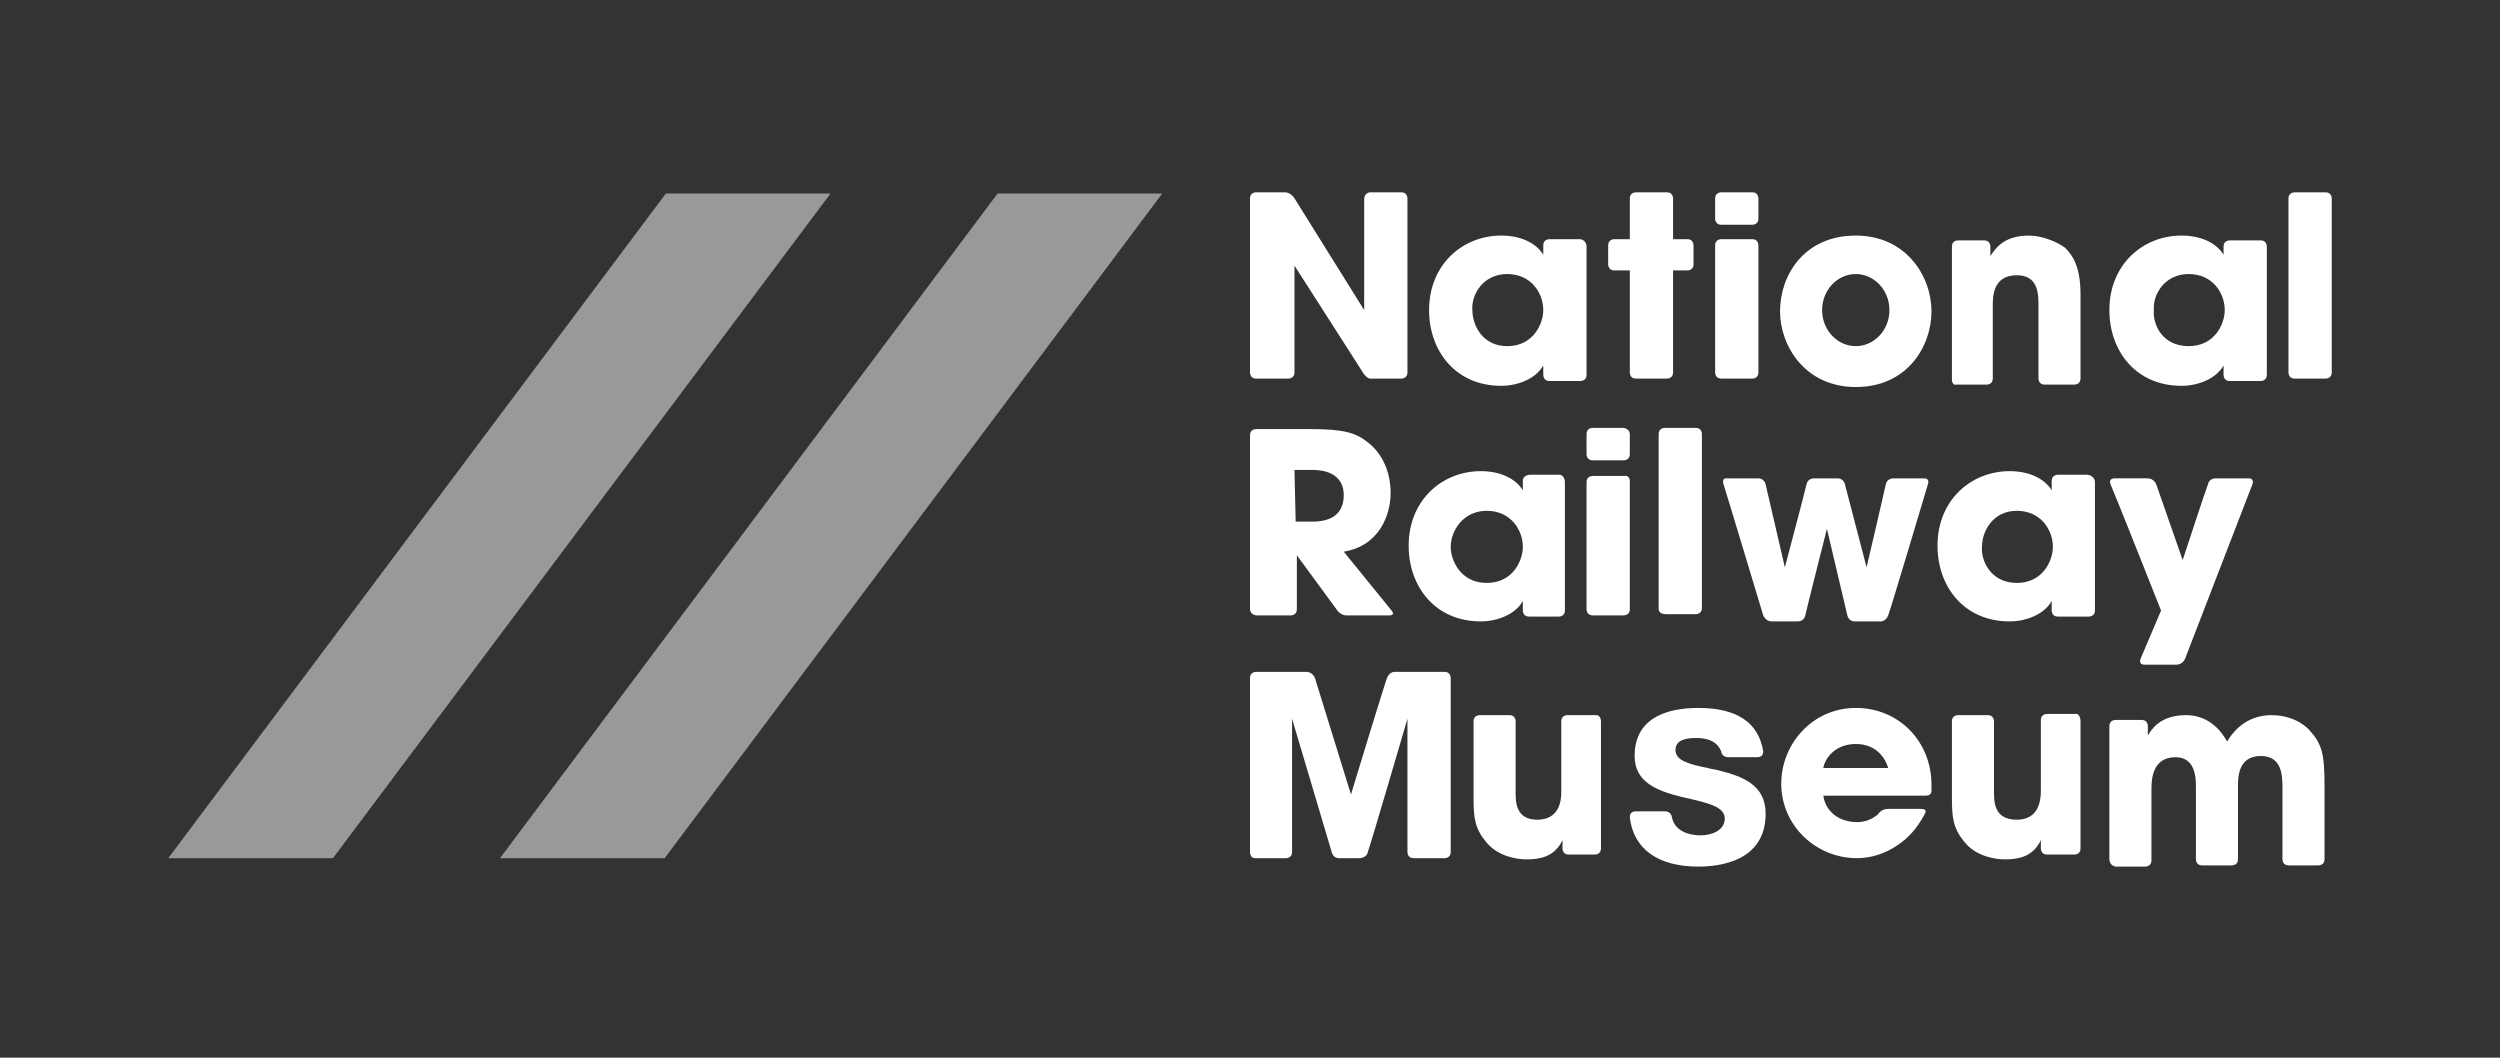 <?xml version="1.0" encoding="utf-8"?>
<!-- Generator: Adobe Illustrator 19.2.1, SVG Export Plug-In . SVG Version: 6.00 Build 0)  -->
<svg version="1.1" id="Layer_1" xmlns="http://www.w3.org/2000/svg" xmlns:xlink="http://www.w3.org/1999/xlink" x="0px" y="0px"
	 viewBox="0 0 208 88" style="enable-background:new 0 0 208 88;" xml:space="preserve">
<rect x="0" y="0" width="208" height="88" fill="#333333" stroke="none"/>
<style type="text/css">
	.st0{fill:#FFFFFE;fill-opacity:0.5;}
	.st1{fill:#FFFFFF;}
</style>
<g id="NRM_CORE_MONO" transform="translate(710, 17)">
	<g id="Group-4">
		<polyline id="Fill-1" class="st0" points="-654.7,54.4 -668.4,54.4 -627,-0.9 -613.3,-0.9 -654.7,54.4 		"/>
		<polyline id="Fill-3" class="st0" points="-682.3,54.4 -696,54.4 -654.6,-0.9 -640.9,-0.9 -682.3,54.4 		"/>
	</g>
	<path id="Fill-5" class="st1" d="M-606,33.7c0,0,0-14,0-14.5c0-0.5,0.5-0.5,0.5-0.5h4.5c2.8,0,3.8,0.3,4.8,1.1
		c1.3,1,1.9,2.6,1.9,4.2c0,1.8-0.9,4.4-3.9,4.9l3.9,4.8c0,0,0.5,0.5-0.1,0.5c-0.6,0-3.1,0-3.6,0c-0.5,0-0.8-0.5-0.8-0.5l-3.3-4.5
		l0,0c0,0,0,4,0,4.5c0,0.5-0.5,0.5-0.5,0.5s-2.4,0-2.9,0C-606,34.1-606,33.7-606,33.7 M-602.2,26.4l1.4,0c2.4,0,2.6-1.5,2.6-2.2
		c0-1.4-1-2.1-2.6-2.1l-1.5,0L-602.2,26.4"/>
	<path id="Fill-6" class="st1" d="M-579.8,23.1c0,0,0,10.2,0,10.7c0,0.5-0.5,0.5-0.5,0.5s-2,0-2.5,0c-0.5,0-0.5-0.5-0.5-0.5l0-0.8h0
		c-0.6,1.1-2.1,1.7-3.5,1.7c-3.8,0-6-2.9-6-6.3c0-3.8,2.8-6.2,6-6.2c2,0,3.1,0.9,3.5,1.6l0,0c0,0,0-0.3,0-0.8c0-0.5,0.6-0.5,0.6-0.5
		h2.5C-579.8,22.6-579.8,23.1-579.8,23.1 M-586.3,31.5c2.2,0,3-1.9,3-3c0-1.4-1-3-3-3c-2,0-3,1.7-3,3
		C-589.3,29.6-588.5,31.5-586.3,31.5"/>
	<path id="Fill-7" class="st1" d="M-574.4,19.1v1.7c0,0.5-0.5,0.5-0.5,0.5s-2,0-2.6,0c-0.5,0-0.5-0.5-0.5-0.5s0-1.2,0-1.7
		c0-0.5,0.5-0.5,0.5-0.5s2.1,0,2.6,0C-574.4,18.7-574.4,19.1-574.4,19.1 M-574.4,23c0,0,0,10.2,0,10.7c0,0.5-0.5,0.5-0.5,0.5
		s-2,0-2.6,0c-0.5,0-0.5-0.5-0.5-0.5s0-10.1,0-10.6c0-0.5,0.5-0.5,0.5-0.5s2.1,0,2.6,0C-574.4,22.5-574.4,23-574.4,23"/>
	<path id="Fill-8" class="st1" d="M-572,33.7V19.1c0-0.5,0.5-0.5,0.5-0.5s2.1,0,2.6,0c0.5,0,0.5,0.5,0.5,0.5s0,14,0,14.5
		c0,0.5-0.5,0.5-0.5,0.5s-1.9,0-2.5,0C-572,34.1-572,33.7-572,33.7"/>
	<path id="Fill-9" class="st1" d="M-566.3,22.8h2.6c0.5,0,0.6,0.5,0.6,0.5l1.6,6.9l0,0c0,0,1.7-6.4,1.8-6.9c0.1-0.5,0.6-0.5,0.6-0.5
		s1.5,0,2,0c0.5,0,0.6,0.5,0.6,0.5l1.8,6.9h0c0,0,1.5-6.4,1.6-6.9c0.1-0.5,0.6-0.5,0.6-0.5s2.1,0,2.6,0c0.5,0,0.3,0.5,0.3,0.5
		s-3.1,10.4-3.3,10.9c-0.2,0.5-0.6,0.5-0.6,0.5s-1.8,0-2.2,0c-0.5,0-0.6-0.5-0.6-0.5L-558,27h0c0,0-1.7,6.7-1.8,7.2
		c-0.1,0.5-0.6,0.5-0.6,0.5s-1.7,0-2.2,0c-0.5,0-0.7-0.5-0.7-0.5s-3.1-10.3-3.3-10.9C-566.8,22.7-566.3,22.8-566.3,22.8"/>
	<path id="Fill-10" class="st1" d="M-535.7,23.1c0,0,0,10.3,0,10.7c0,0.5-0.5,0.5-0.5,0.5s-2,0-2.6,0c-0.5,0-0.5-0.5-0.5-0.5l0-0.8
		l0,0c-0.6,1.1-2.1,1.7-3.5,1.7c-3.8,0-6-2.9-6-6.3c0-3.8,2.8-6.2,6-6.2c2,0,3.1,0.9,3.5,1.6l0,0v-0.8c0-0.5,0.5-0.5,0.5-0.5h2.5
		C-535.7,22.6-535.7,23.1-535.7,23.1 M-542.2,31.5c2.2,0,3-1.9,3-3c0-1.4-1-3-3-3c-2,0-2.9,1.7-2.9,3
		C-545.2,29.6-544.4,31.5-542.2,31.5"/>
	<path id="Fill-11" class="st1" d="M-525.7,22.8c0,0,2.3,0,2.8,0c0.5,0,0.3,0.5,0.3,0.5s-5.4,14-5.6,14.5c-0.2,0.5-0.7,0.5-0.7,0.5
		s-2.2,0-2.7,0c-0.5,0-0.3-0.5-0.3-0.5s1.7-4,1.7-4c0,0-4-10.1-4.2-10.5c-0.2-0.5,0.3-0.5,0.3-0.5s2.2,0,2.8,0
		c0.5,0,0.7,0.5,0.7,0.5l2.2,6.3h0c0,0,1.9-5.8,2.1-6.3C-526.2,22.8-525.7,22.8-525.7,22.8"/>
	<path id="Fill-12" class="st1" d="M-606,14V-0.5c0-0.5,0.5-0.5,0.5-0.5s2.1,0,2.4,0c0.5,0,0.8,0.5,0.8,0.5l5.8,9.3l0,0v-9.2
		C-596.5-1-596-1-596-1s2.2,0,2.6,0c0.5,0,0.5,0.5,0.5,0.5s0,14,0,14.5c0,0.5-0.5,0.5-0.5,0.5s-2.3,0-2.6,0c-0.3,0-0.6-0.5-0.6-0.5
		l-5.7-8.9l0,0V14c0,0.5-0.5,0.5-0.5,0.5s-2.2,0-2.7,0C-606,14.5-606,14-606,14"/>
	<path id="Fill-13" class="st1" d="M-578,3.5v10.7c0,0.5-0.5,0.5-0.5,0.5s-2.1,0-2.6,0c-0.5,0-0.5-0.5-0.5-0.5l0-0.8l0,0
		c-0.6,1.1-2.1,1.7-3.5,1.7c-3.8,0-6-2.9-6-6.3c0-3.8,2.8-6.2,6-6.2c2,0,3.1,0.9,3.5,1.6h0c0,0,0-0.3,0-0.8c0-0.5,0.5-0.5,0.5-0.5
		s2.1,0,2.6,0C-578,3-578,3.5-578,3.5 M-584.6,11.8c2.2,0,3-1.9,3-3c0-1.4-1-3-3-3c-2,0-3,1.7-2.9,3
		C-587.5,10-586.7,11.8-584.6,11.8"/>
	<path id="Fill-14" class="st1" d="M-570.8-0.5l0,3.4h1.2c0.5,0,0.5,0.5,0.5,0.5V5c0,0.5-0.5,0.5-0.5,0.5h-1.2c0,0,0,8,0,8.5
		c0,0.5-0.5,0.5-0.5,0.5s-2.1,0-2.6,0c-0.5,0-0.5-0.5-0.5-0.5l0-8.5c0,0-0.8,0-1.3,0c-0.5,0-0.5-0.5-0.5-0.5V3.4
		c0-0.5,0.5-0.5,0.5-0.5l1.3,0c0,0,0-2.9,0-3.4c0-0.5,0.5-0.5,0.5-0.5 M-573.9-1c0,0,2.1,0,2.6,0c0.5,0,0.5,0.5,0.5,0.5"/>
	<path id="Fill-15" class="st1" d="M-563.7-0.5c0,0,0,1.2,0,1.7c0,0.5-0.5,0.5-0.5,0.5h-2.6c-0.5,0-0.5-0.5-0.5-0.5s0-1.2,0-1.7
		c0-0.5,0.5-0.5,0.5-0.5s2.1,0,2.6,0C-563.7-1-563.7-0.5-563.7-0.5 M-563.7,3.4c0,0,0,10.2,0,10.6c0,0.5-0.5,0.5-0.5,0.5h-2.6
		c-0.5,0-0.5-0.5-0.5-0.5s0-10.2,0-10.6c0-0.5,0.5-0.5,0.5-0.5s2.1,0,2.6,0C-563.7,2.9-563.7,3.4-563.7,3.4"/>
	<path id="Fill-16" class="st1" d="M-555.6,2.6c4.2,0,6.3,3.4,6.3,6.3c0,2.9-2,6.3-6.3,6.3c-4.2,0-6.3-3.4-6.3-6.3
		C-561.9,5.9-559.9,2.6-555.6,2.6 M-555.6,11.8c1.5,0,2.8-1.3,2.8-3c0-1.7-1.3-3-2.8-3c-1.5,0-2.8,1.3-2.8,3
		C-558.4,10.5-557.1,11.8-555.6,11.8"/>
	<path id="Fill-17" class="st1" d="M-547.6,14.6c0,0,0-10.6,0-11.1c0-0.5,0.5-0.5,0.5-0.5h2.2c0.5,0,0.5,0.5,0.5,0.5l0,0.8l0,0
		c0.4-0.6,1.1-1.7,3.2-1.7c1.1,0,2.3,0.5,3,1c0.6,0.6,1.3,1.5,1.3,3.9l0,7c0,0.5-0.5,0.5-0.5,0.5s-2,0-2.5,0c-0.5,0-0.5-0.5-0.5-0.5
		l0-6.1c0-0.9,0-2.5-1.8-2.5c-2,0-2,1.8-2,2.5v6.1c0,0.5-0.5,0.5-0.5,0.5h-2.5C-547.6,15.1-547.6,14.6-547.6,14.6"/>
	<path id="Fill-18" class="st1" d="M-521.4,3.5c0,0,0,10.2,0,10.7c0,0.5-0.5,0.5-0.5,0.5s-2.1,0-2.6,0c-0.5,0-0.5-0.5-0.5-0.5l0-0.8
		h0c-0.6,1.1-2.1,1.7-3.5,1.7c-3.8,0-6-2.9-6-6.3c0-3.8,2.8-6.2,6-6.2c2,0,3.1,0.9,3.5,1.6l0,0V3.5c0-0.5,0.5-0.5,0.5-0.5s2,0,2.6,0
		C-521.4,3-521.4,3.5-521.4,3.5 M-527.9,11.8c2.2,0,3-1.9,3-3c0-1.4-1-3-3-3c-2,0-3,1.7-2.9,3C-530.9,10-530.1,11.8-527.9,11.8"/>
	<path id="Fill-19" class="st1" d="M-519.6,14c0,0,0-14,0-14.5c0-0.5,0.5-0.5,0.5-0.5h2.6c0.5,0,0.5,0.5,0.5,0.5s0,14,0,14.5
		c0,0.5-0.5,0.5-0.5,0.5h-2.6C-519.6,14.5-519.6,14-519.6,14"/>
	<path id="Fill-20" class="st1" d="M-606,53.9c0,0,0-14.1,0-14.5c0-0.5,0.5-0.5,0.5-0.5s3.7,0,4.2,0c0.5,0,0.7,0.5,0.7,0.5l3,9.7
		l0,0c0,0,2.8-9.2,3-9.7c0.2-0.5,0.6-0.5,0.6-0.5l4.2,0c0.5,0,0.5,0.5,0.5,0.5s0,14,0,14.5c0,0.5-0.5,0.5-0.5,0.5s-2.1,0-2.6,0
		c-0.5,0-0.5-0.5-0.5-0.5l0-11.1v0c0,0-3.1,10.6-3.3,11.1c-0.1,0.5-0.7,0.5-0.7,0.5s-1.2,0-1.7,0c-0.5,0-0.6-0.5-0.6-0.5l-3.3-11.1
		v0c0,0,0,10.6,0,11.1c0,0.5-0.5,0.5-0.5,0.5s-2.1,0-2.6,0C-606,54.4-606,53.9-606,53.9"/>
	<path id="Fill-21" class="st1" d="M-576.8,43c0,0,0,10.1,0,10.6c0,0.5-0.5,0.5-0.5,0.5s-1.7,0-2.2,0c-0.5,0-0.5-0.5-0.5-0.5l0-0.7
		l0,0c-0.7,1.5-2.1,1.6-3,1.6c-0.7,0-2.4-0.2-3.4-1.5c-0.9-1.1-1-2-1-3.6c0,0,0-5.9,0-6.4c0-0.5,0.5-0.5,0.5-0.5s2,0,2.5,0
		c0.5,0,0.5,0.5,0.5,0.5l0,5.9c0,0.8,0,2.3,1.8,2.3c1,0,2-0.5,2-2.3c0,0,0-5.4,0-5.9c0-0.5,0.5-0.5,0.5-0.5s1.9,0,2.4,0
		C-576.8,42.5-576.8,43-576.8,43"/>
	<path id="Fill-26" class="st1" d="M-567,47.1c-0.3-0.1-0.6-0.1-0.9-0.2c-1.5-0.3-2.7-0.6-2.7-1.5c0-0.7,0.6-1,1.7-1
		c1.2,0,1.8,0.4,2.1,1.1c0,0.1,0.1,0.5,0.6,0.5c0.5,0,1.9,0,2.4,0c0.5,0,0.5-0.4,0.5-0.5c-0.4-2.4-2.2-3.6-5.4-3.6
		c-2.4,0-5.3,0.7-5.3,4c0,2.2,1.9,2.9,3.9,3.4c2.2,0.5,3.6,0.8,3.6,1.8c0,1-1.1,1.4-2,1.4c-0.5,0-2.1-0.1-2.4-1.5
		c0-0.1-0.1-0.5-0.6-0.5c-0.5,0-1.9,0-2.4,0c-0.5,0-0.5,0.4-0.5,0.5c0.3,2.6,2.3,4.1,5.7,4.1c1.7,0,5.6-0.4,5.6-4.4
		C-563.1,48.3-565,47.6-567,47.1"/>
	<path id="Fill-22" class="st1" d="M-552.9,50.3c0.4,0,2.1,0,2.7,0c0.6,0,0.4,0.3,0.3,0.5c-0.6,1.1-1.3,1.9-2.2,2.5
		c-1,0.7-2.2,1.1-3.4,1.1c-3.4,0-6.3-2.7-6.3-6.2c0-3.3,2.6-6.3,6.2-6.3c3.6,0,6.3,2.8,6.3,6.4c0,0.2,0,0.3,0,0.4
		c0,0.2,0,0.5-0.5,0.5c-0.5,0-8.5,0-8.5,0c0.2,1.4,1.4,2.2,2.8,2.2c0.8,0,1.3-0.3,1.7-0.6C-553.7,50.7-553.5,50.3-552.9,50.3
		 M-552.9,46.9c-0.2-0.7-0.9-2-2.7-2c-1.8,0-2.6,1.3-2.7,2L-552.9,46.9"/>
	<path id="Fill-23" class="st1" d="M-536.9,43v10.6c0,0.5-0.5,0.5-0.5,0.5s-1.8,0-2.3,0s-0.5-0.5-0.5-0.5l0-0.7l0,0
		c-0.7,1.5-2.1,1.6-3,1.6c-0.7,0-2.4-0.2-3.4-1.5c-0.9-1.1-1-2-1-3.6c0,0,0-5.9,0-6.4c0-0.5,0.5-0.5,0.5-0.5l2.5,0
		c0.5,0,0.5,0.5,0.5,0.5v5.9c0,0.8,0,2.3,1.9,2.3c1,0,2-0.5,2-2.4c0,0,0-5.4,0-5.9c0-0.5,0.5-0.5,0.5-0.5s2,0,2.5,0
		C-536.9,42.5-536.9,43-536.9,43"/>
	<path id="Fill-24" class="st1" d="M-534.5,54.5V43.4c0-0.5,0.5-0.5,0.5-0.5s1.7,0,2.2,0c0.5,0,0.5,0.5,0.5,0.5v0.8l0,0
		c0.3-0.5,1-1.7,3.2-1.7c1,0,2.4,0.4,3.4,2.2c0.7-1.2,1.9-2.2,3.7-2.2c0.8,0,2.1,0.2,3.1,1.2c1.1,1.2,1.3,2,1.3,4.7c0,0,0,5.6,0,6.1
		c0,0.5-0.5,0.5-0.5,0.5h-2.5c-0.5,0-0.5-0.5-0.5-0.5l0-5.9c0-1,0-2.7-1.8-2.7c-1.9,0-1.9,1.8-1.9,2.5c0,0,0,5.6,0,6.1
		c0,0.5-0.5,0.5-0.5,0.5s-2,0-2.5,0c-0.5,0-0.5-0.5-0.5-0.5l0-6c0-0.7,0-2.5-1.7-2.5c-2,0-2,2-2,2.7c0,0,0,5.4,0,5.9
		c0,0.5-0.5,0.5-0.5,0.5s-2,0-2.5,0C-534.5,55-534.5,54.5-534.5,54.5"/>
</g>
</svg>
